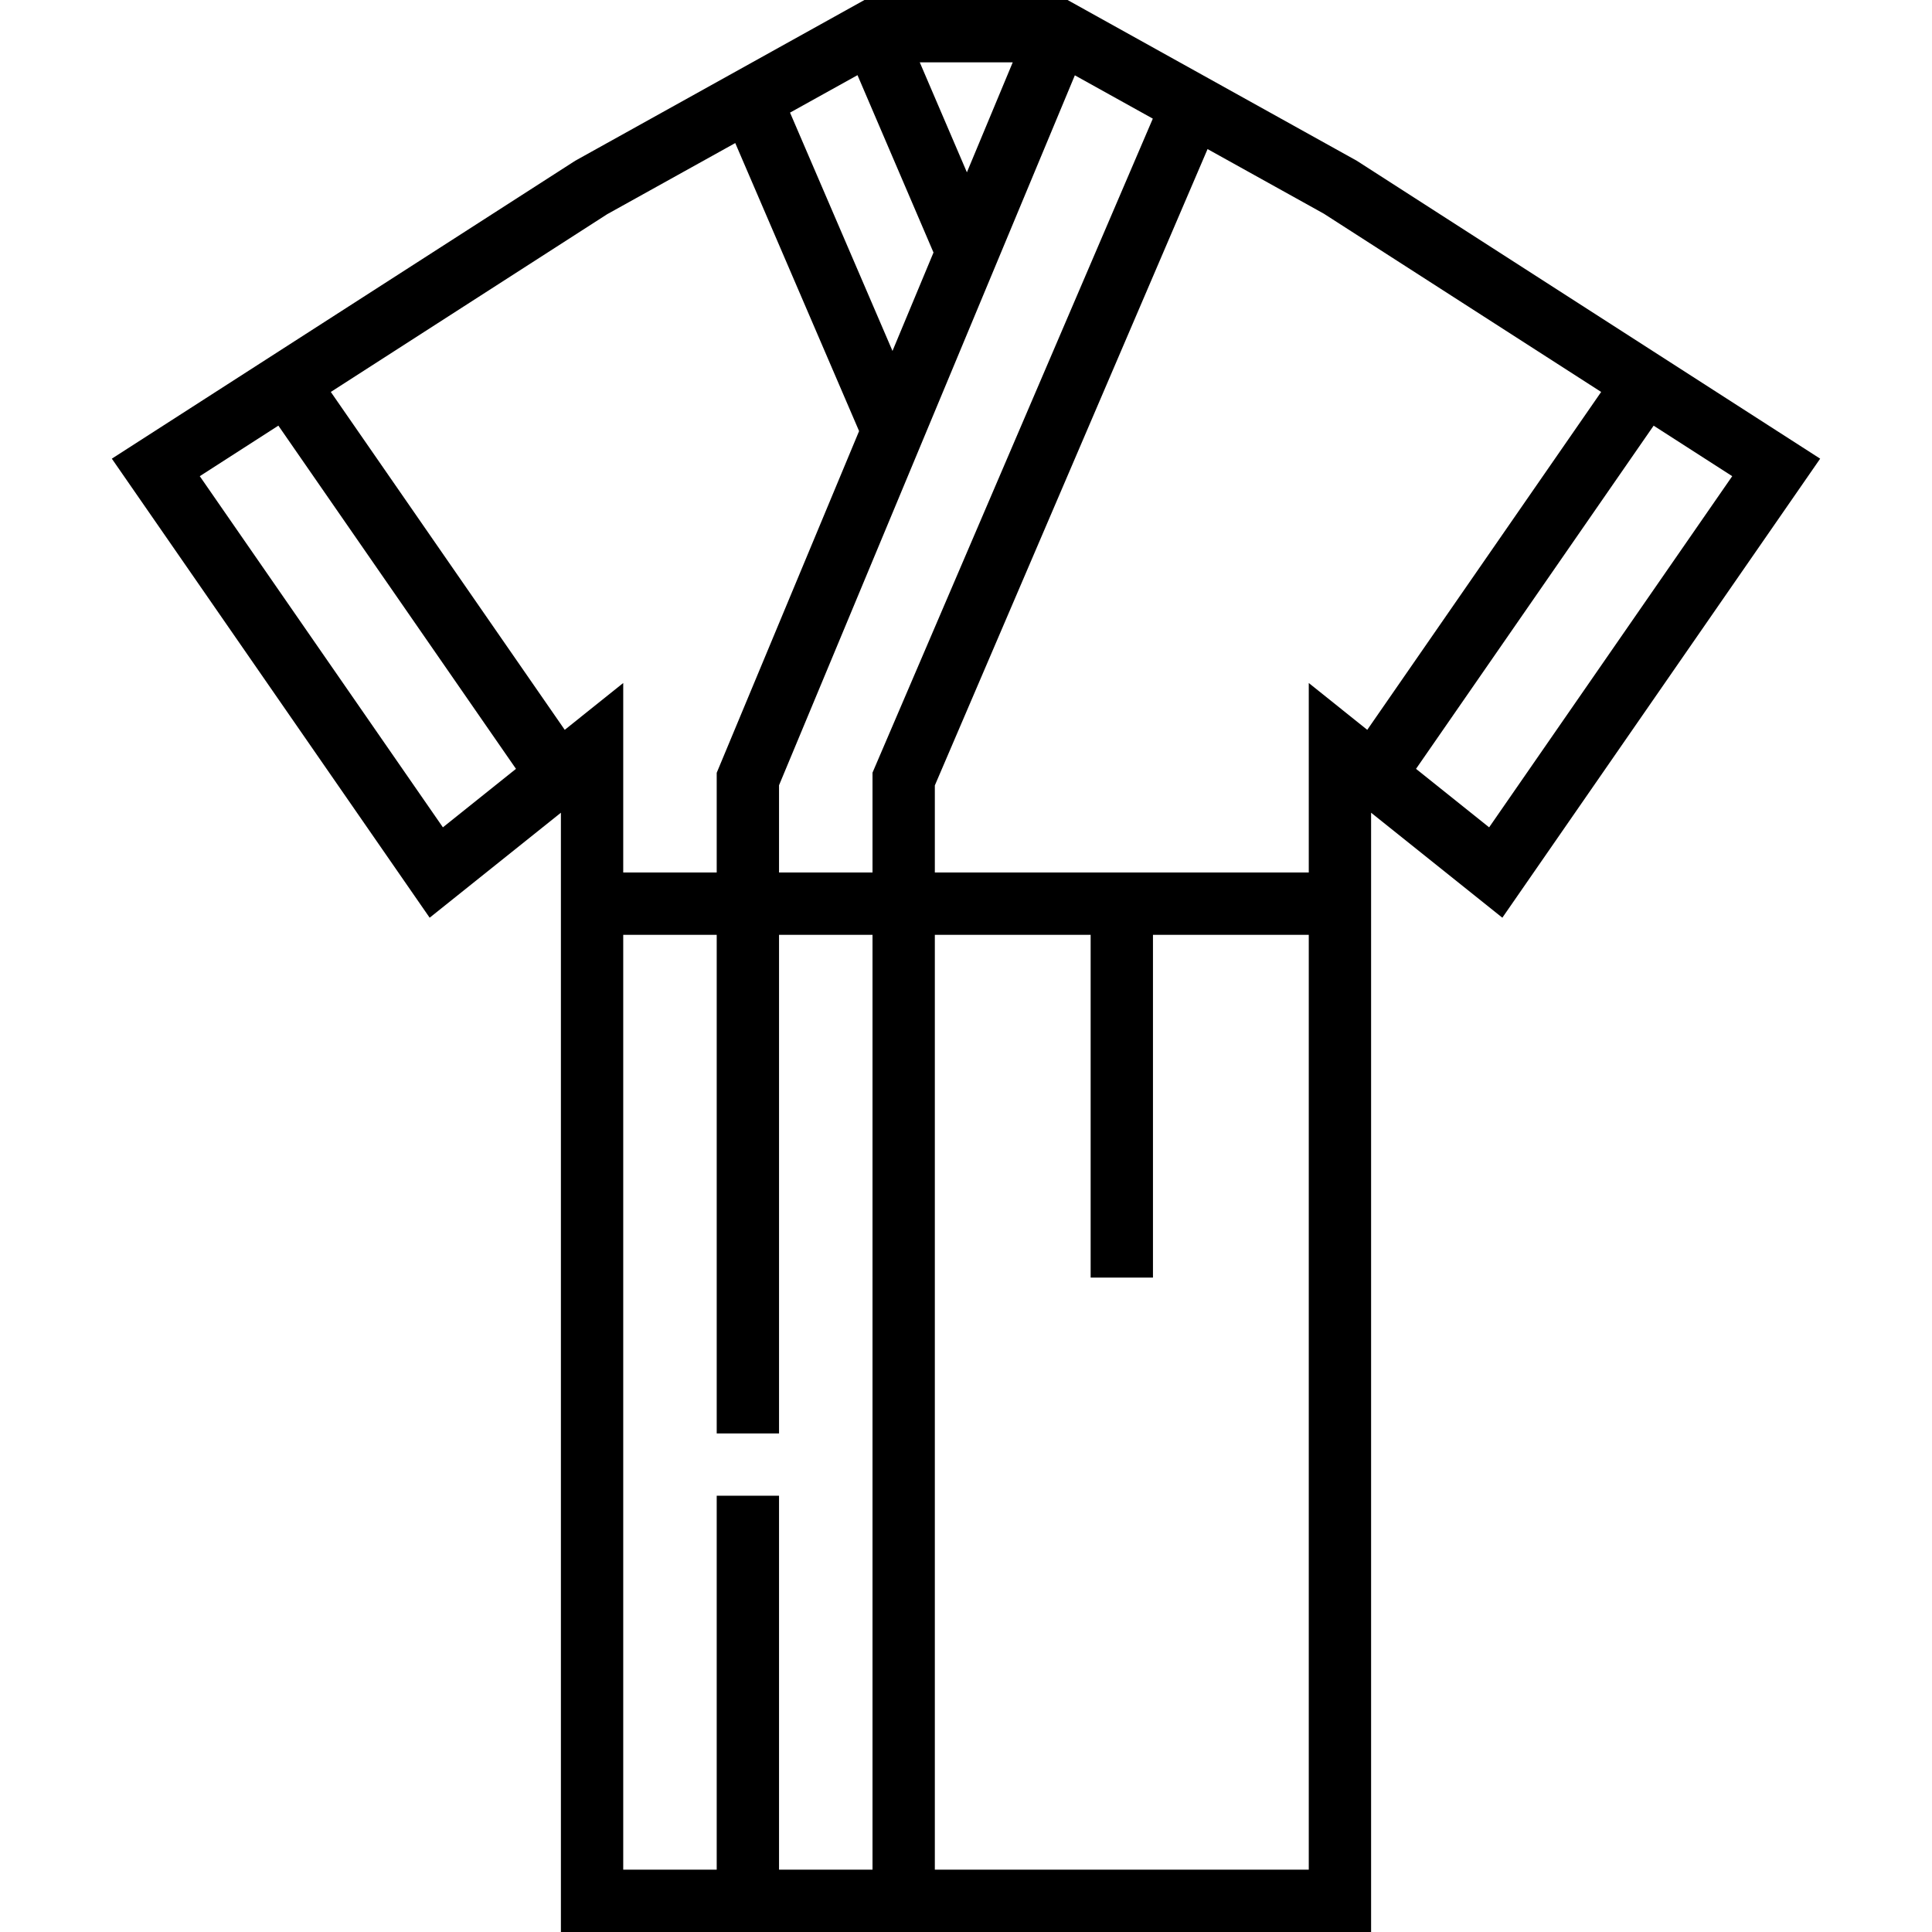 <?xml version="1.0" encoding="iso-8859-1"?>
<!-- Uploaded to: SVG Repo, www.svgrepo.com, Generator: SVG Repo Mixer Tools -->
<svg fill="#000000" height="800px" width="800px" version="1.1" id="Layer_1" xmlns="http://www.w3.org/2000/svg" xmlns:xlink="http://www.w3.org/1999/xlink" 
	 viewBox="0 0 496 496" xml:space="preserve">
<g>
	<g>
		<path d="M348.328,41.272L274.072,0h-52.144l-74.256,41.272l-118.96,76.48L110.304,235.6L144,208.648V496h208V208.648
			l33.696,26.952l81.592-117.848L348.328,41.272z M260,16l-11.768,28.24L236.128,16H260z M220.144,19.296l19.512,45.536
			l-10.528,25.264l-26.304-61.184L220.144,19.296z M113.704,212.4l-62.416-90.152l20.176-12.976l61,88.112L113.704,212.4z
			 M84.928,100.624l70.952-45.632l32.88-18.264l31.792,73.944L184,198.4V224h-24v-48.648l-15.016,12.016L84.928,100.624z M224,480
			h-24v-96h-16v96h-24V240h24v128h16V240h24V480z M224,224h-24v-22.4l75.944-182.264l20.016,11.12L224,198.36V224z M336,480h-96V240
			h40v88h16v-88h40V480z M351.016,187.368L336,175.352V224h-96v-22.36l70.016-163.368l29.872,16.6l71.176,45.752L351.016,187.368z
			 M382.304,212.4l-18.768-15.016l61-88.104l20.176,12.968L382.304,212.4z"/>
	</g>
</g>
</svg>